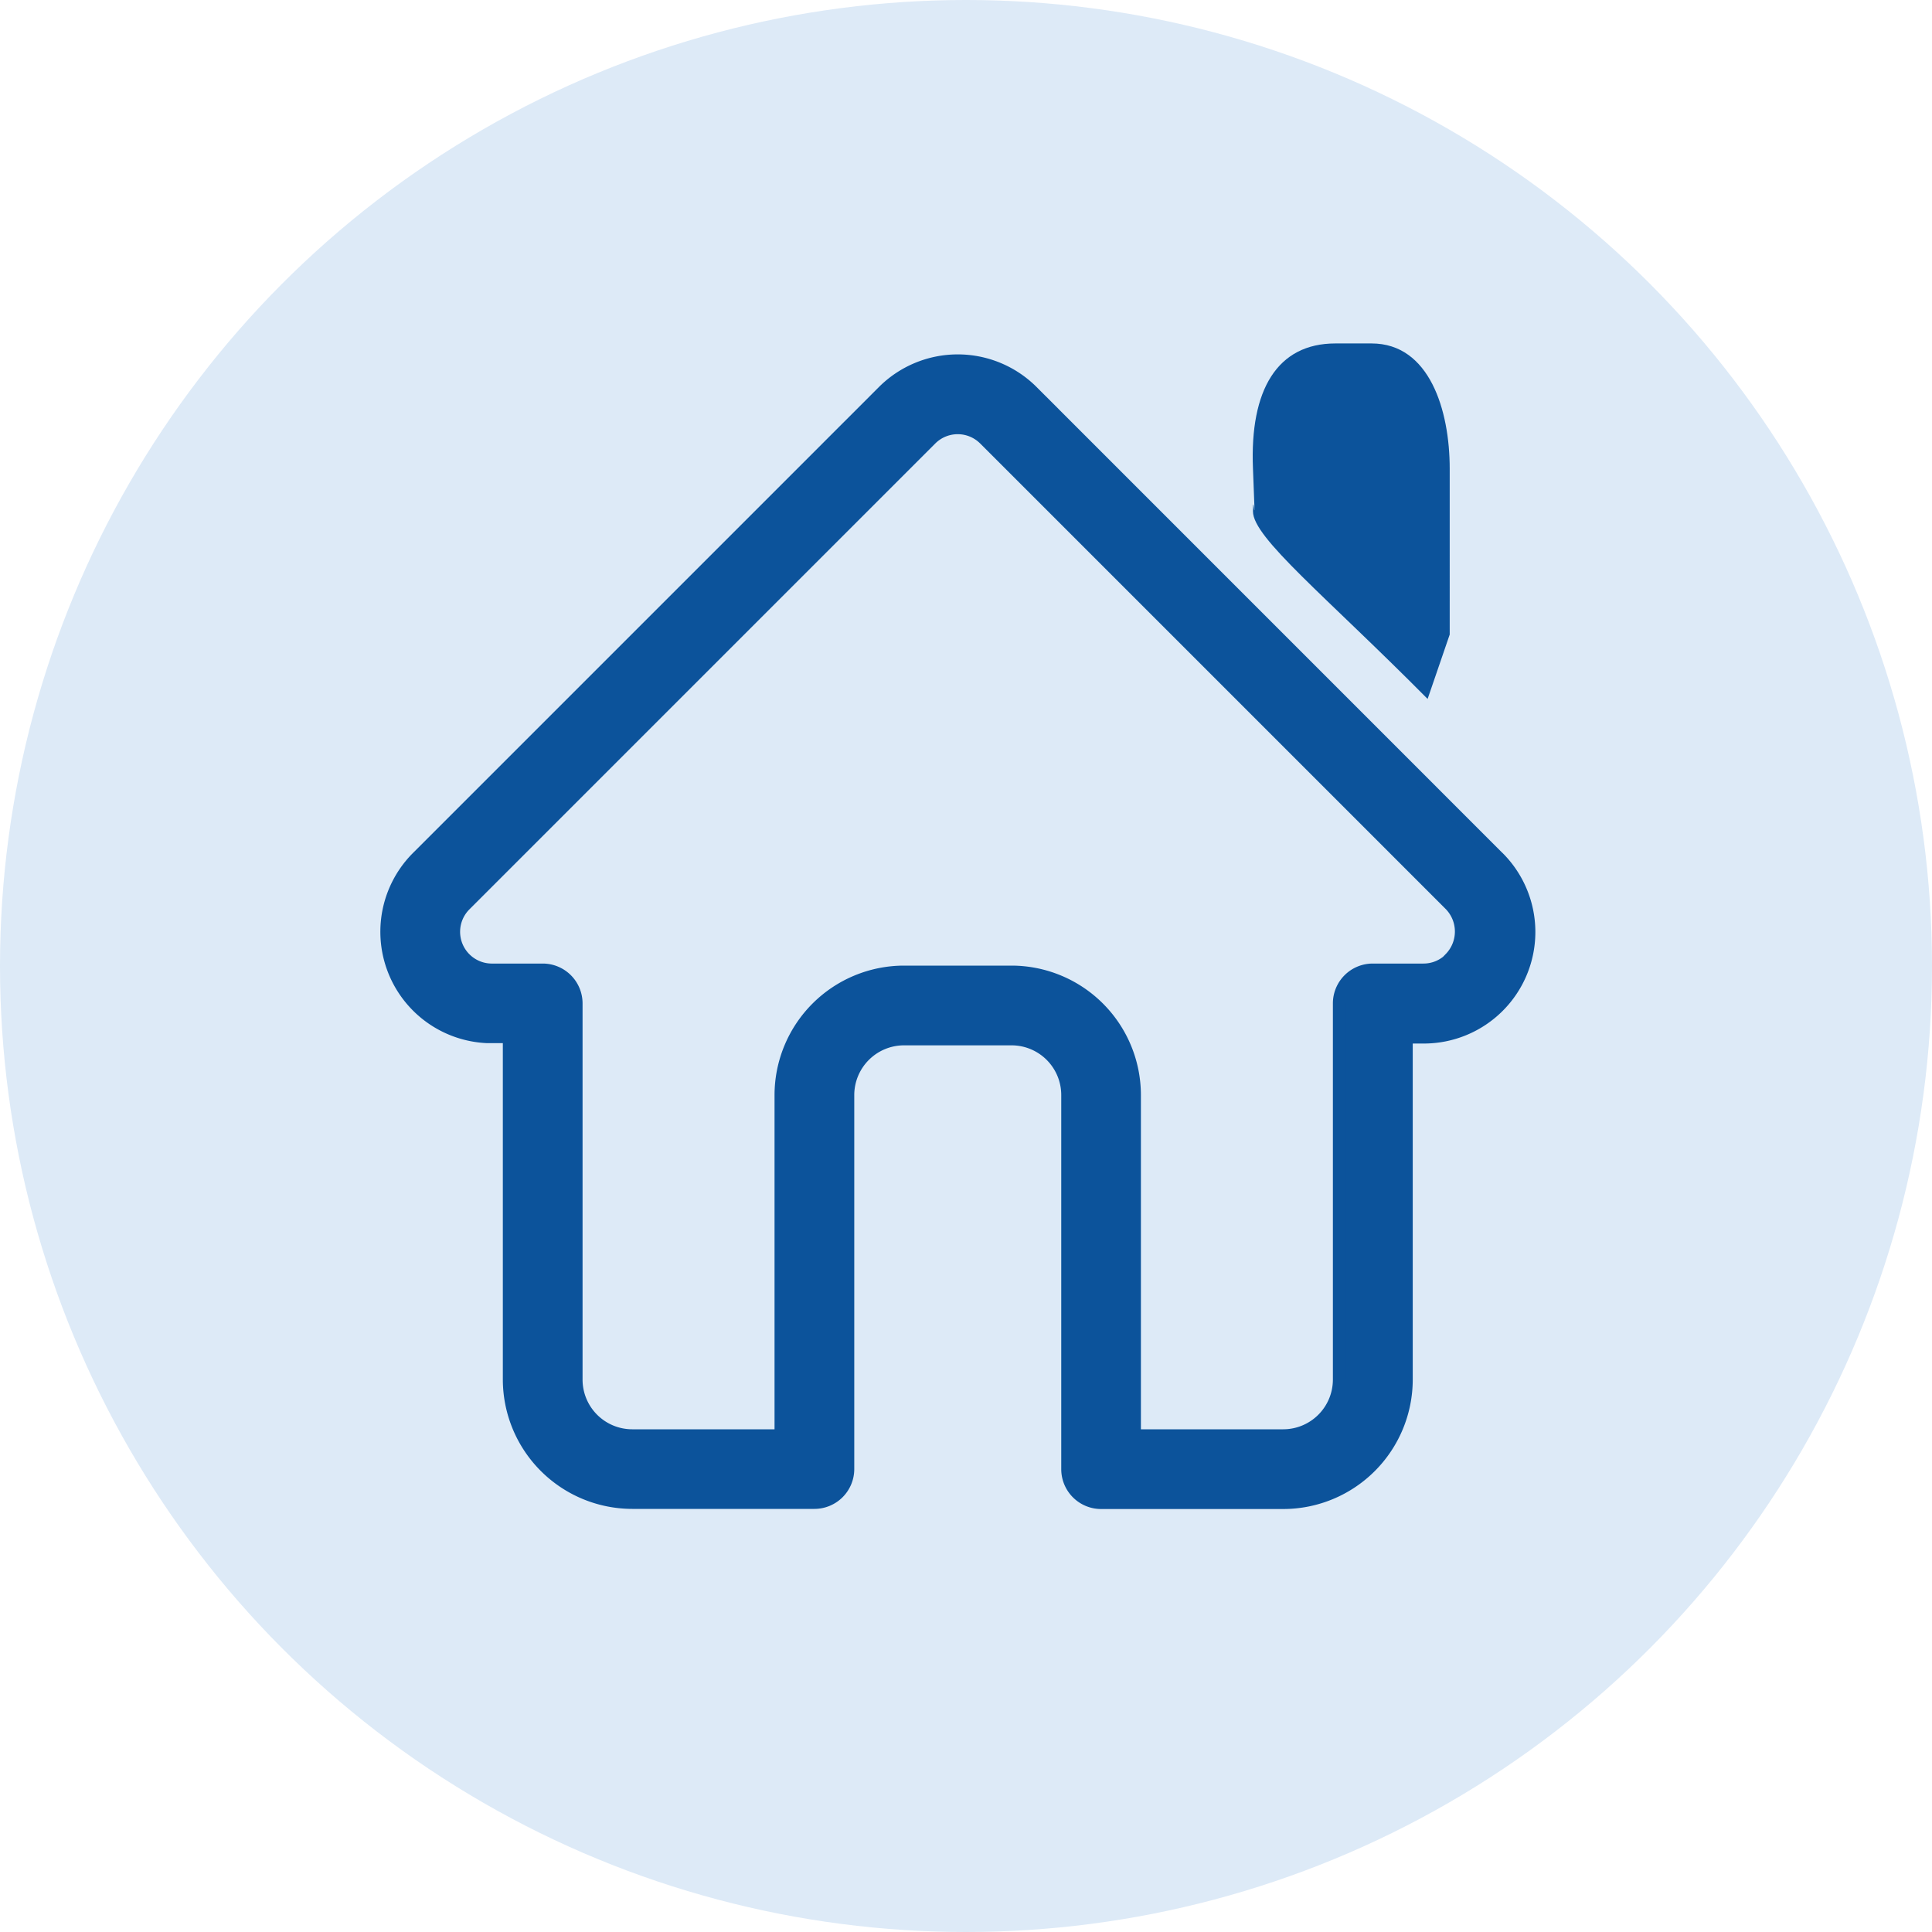 <svg xmlns="http://www.w3.org/2000/svg" width="30" height="30" viewBox="0 0 30 30">
    <g>
        <circle cx="15" cy="15" r="15" fill="#ddeaf7"/>
        <path fill="#0c539b" stroke="#0c539b" stroke-width="0.2px" d="M17.751 7.711L10.518.477a1.632 1.632 0 0 0-2.308 0L.981 7.706l-.007.007a1.631 1.631 0 0 0 1.086 2.781H2.4v5.322a1.912 1.912 0 0 0 1.91 1.91h2.828a.519.519 0 0 0 .519-.519V11.4a.873.873 0 0 1 .872-.872H10.2a.872.872 0 0 1 .871.872v5.809a.519.519 0 0 0 .519.519h2.829a1.912 1.912 0 0 0 1.91-1.91V10.5h.271a1.632 1.632 0 0 0 1.155-2.786zm-.736 1.573a.59.59 0 0 1-.42.174h-.787a.519.519 0 0 0-.519.519v5.842a.872.872 0 0 1-.871.871h-2.31V11.4A1.912 1.912 0 0 0 10.2 9.49H8.529a1.913 1.913 0 0 0-1.91 1.91v5.29h-2.31a.872.872 0 0 1-.871-.871V9.977a.519.519 0 0 0-.519-.519h-.8a.593.593 0 0 1-.409-1.012l7.234-7.234a.593.593 0 0 1 .839 0l7.23 7.23a.6.6 0 0 1 0 .838zm0 0" transform="translate(5.508 5.604)"/>
        <path fill="#0c539b" d="M1.5 0h.562c.9 0 1.213 1.039 1.213 1.943V4.52l-.343 1C1.331 3.906.22 3.017.22 2.608s.051.562 0-.665S.6 0 1.5 0z" transform="translate(19.236 5.333)"/>
    </g>
</svg>
